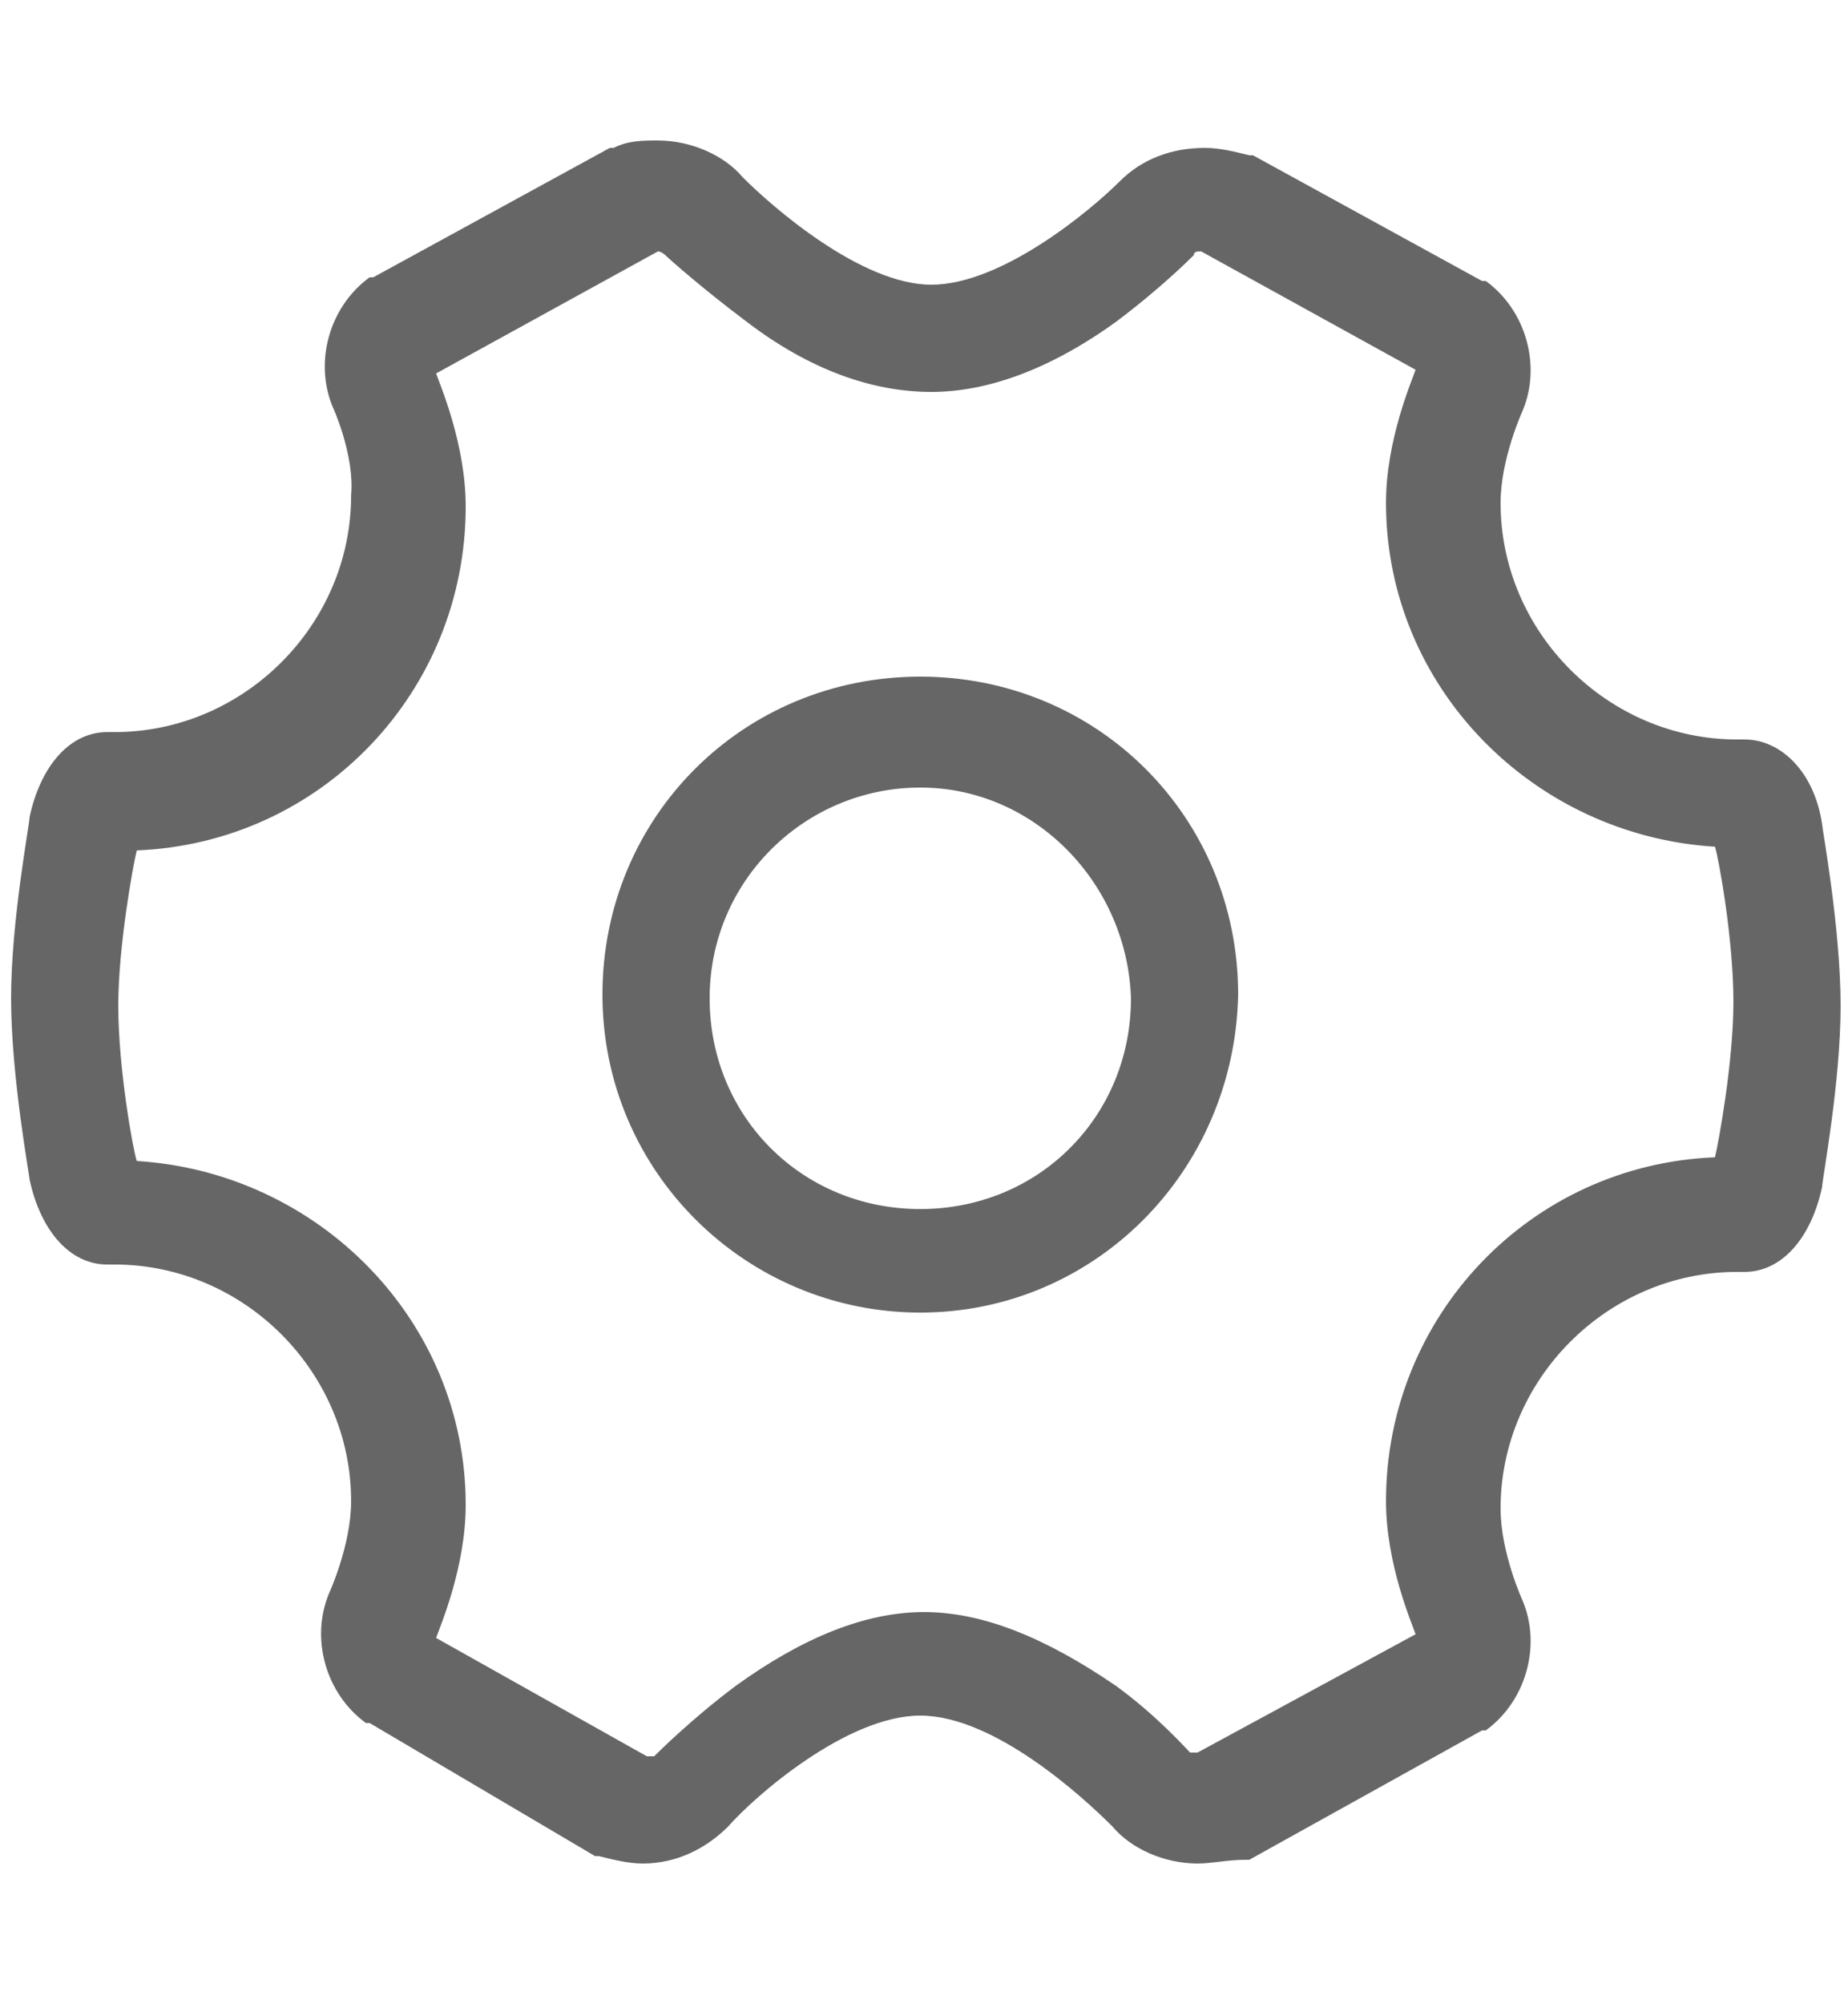 <?xml version="1.0" encoding="utf-8"?>
<!-- Generator: Adobe Illustrator 23.0.0, SVG Export Plug-In . SVG Version: 6.00 Build 0)  -->
<svg version="1.1" id="图层_1" xmlns="http://www.w3.org/2000/svg" xmlns:xlink="http://www.w3.org/1999/xlink" x="0px" y="0px"
	 viewBox="0 0 50 54.2" style="enable-background:new 0 0 50 54.2;" xml:space="preserve">
<style type="text/css">
	.st0{fill:#666666;}
</style>
<path class="st0" d="M32.4,50.4C32.4,50.4,32.4,50.4,32.4,50.4c-0.9,0-1.8-0.4-2.3-1c-0.8-0.8-3.2-3-5.2-3c-2,0-4.5,2.2-5.2,3
	c-0.6,0.6-1.4,1-2.3,1c-0.4,0-0.8-0.1-1.2-0.2l-0.1,0L10,46.6l-0.1,0c-1.1-0.8-1.5-2.3-1-3.5c0,0,0.6-1.3,0.6-2.5
	c0-3.5-2.9-6.4-6.4-6.4H2.9c0,0,0,0,0,0c-1,0-1.8-0.9-2.1-2.3c0-0.1-0.5-2.8-0.5-4.9c0-2.1,0.5-4.7,0.5-4.9c0.3-1.4,1.1-2.3,2.1-2.3
	h0.2c3.5,0,6.4-2.9,6.4-6.4C9.6,12.3,9,11,9,11c-0.5-1.2-0.1-2.7,1-3.5l0.1,0l6.4-3.5l0.1,0c0.4-0.2,0.8-0.2,1.2-0.2
	c0.9,0,1.8,0.4,2.3,1c0.8,0.8,3.2,2.9,5.1,2.9c1.9,0,4.3-2,5.1-2.8c0.6-0.6,1.4-0.9,2.3-0.9c0.4,0,0.8,0.1,1.2,0.2l0.1,0l6.2,3.4
	l0.1,0c1.1,0.8,1.5,2.3,1,3.5c0,0-0.6,1.3-0.6,2.5c0,3.5,2.9,6.4,6.4,6.4h0.2c1,0,1.9,0.9,2.1,2.3c0,0.1,0.5,2.8,0.5,4.9
	s-0.5,4.7-0.5,4.9c-0.3,1.4-1.1,2.3-2.1,2.3h-0.2c-3.5,0-6.4,2.9-6.4,6.4c0,1.2,0.6,2.5,0.6,2.5c0.5,1.2,0.1,2.7-1,3.5l-0.1,0
	l-6.3,3.5l-0.1,0C33.2,50.3,32.8,50.4,32.4,50.4z M32.2,47.4c0,0,0.1,0,0.2,0c0,0,0,0,0,0l5.9-3.2c-0.1-0.3-0.8-1.9-0.8-3.6
	c0-5,3.9-9.1,8.9-9.3c0.1-0.4,0.5-2.6,0.5-4.2c0-1.7-0.4-3.9-0.5-4.2c-4.9-0.3-8.9-4.3-8.9-9.3c0-1.7,0.7-3.3,0.8-3.6l-5.8-3.2
	c0,0,0,0,0,0c-0.1,0-0.2,0-0.2,0.1c-0.1,0.1-0.9,0.9-2.1,1.8c-1.8,1.3-3.5,1.9-5,1.9c-1.6,0-3.3-0.6-5-1.9c-1.2-0.9-2.1-1.7-2.2-1.8
	c0,0-0.1-0.1-0.2-0.1c0,0,0,0,0,0l-6,3.3c0.1,0.3,0.8,1.9,0.8,3.6c0,5-3.9,9.1-8.9,9.3c-0.1,0.4-0.5,2.6-0.5,4.2
	c0,1.7,0.4,3.9,0.5,4.2c4.9,0.3,8.9,4.3,8.9,9.3c0,1.7-0.7,3.3-0.8,3.6l5.7,3.2c0,0,0,0,0,0c0.1,0,0.2,0,0.2,0c0.1-0.1,1-1,2.2-1.9
	c1.8-1.3,3.5-2,5.1-2c1.6,0,3.3,0.7,5.2,2C31.3,46.4,32.1,47.3,32.2,47.4z M24.9,35.5c-4.7,0-8.6-3.8-8.6-8.6s3.8-8.6,8.6-8.6
	s8.6,3.8,8.6,8.6C33.4,31.7,29.6,35.5,24.9,35.5z M24.9,21.3c-3.1,0-5.7,2.5-5.7,5.7s2.5,5.7,5.7,5.7s5.7-2.5,5.7-5.7
	C30.5,23.9,28,21.3,24.9,21.3z"/>
</svg>
